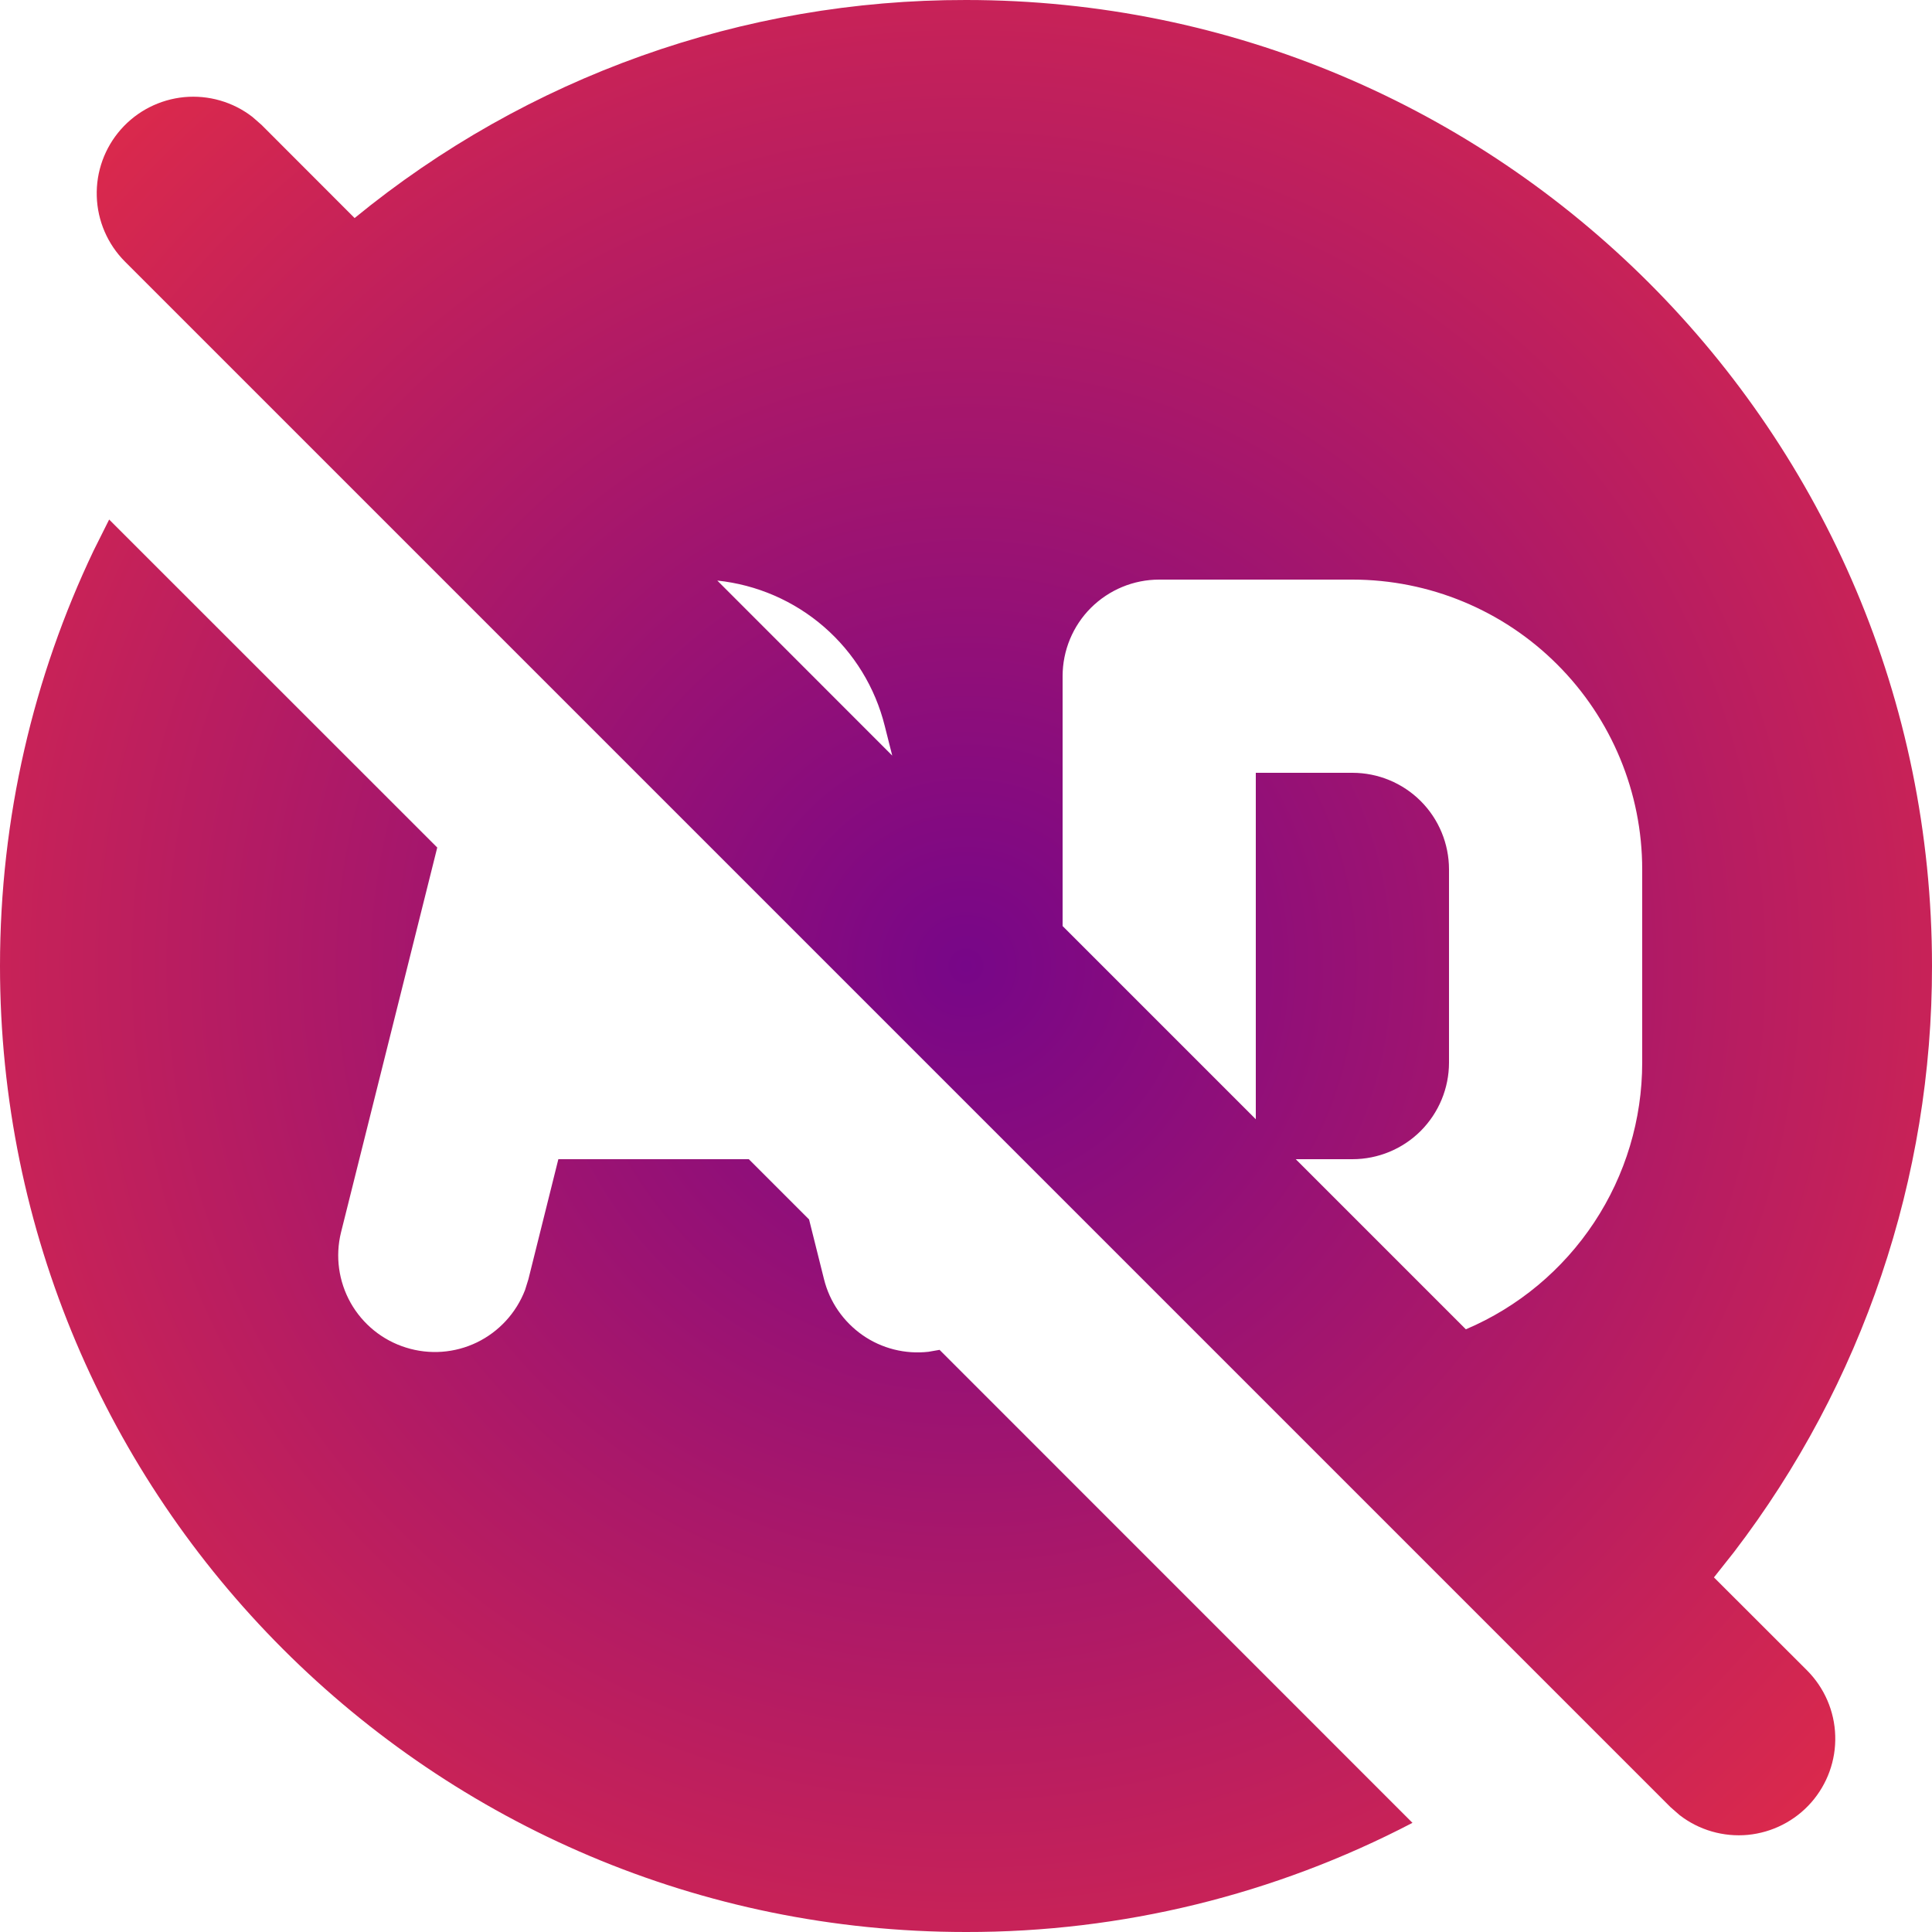 <svg width="22" height="22" viewBox="0 0 22 22" fill="none" xmlns="http://www.w3.org/2000/svg">
<path d="M1.243 5.916L4.979 9.651L3.883 14.034C3.816 14.306 3.856 14.592 3.993 14.836C4.131 15.08 4.356 15.262 4.623 15.345C4.89 15.429 5.179 15.408 5.431 15.286C5.682 15.164 5.878 14.951 5.979 14.689L6.017 14.567L6.358 13.2H8.527L9.213 13.886L9.383 14.566C9.447 14.825 9.604 15.051 9.823 15.204C10.041 15.356 10.308 15.423 10.573 15.393L10.699 15.371L16.084 20.757C14.515 21.576 12.77 22.003 11 22C4.925 22 0 17.075 0 11C0 9.306 0.383 7.703 1.066 6.27L1.243 5.916ZM11 -2.68805e-06C17.075 -2.68805e-06 22 4.925 22 11C22.003 13.412 21.211 15.758 19.745 17.674L19.517 17.962L20.578 19.022C20.775 19.22 20.89 19.486 20.898 19.765C20.907 20.045 20.808 20.317 20.624 20.526C20.439 20.736 20.181 20.867 19.903 20.894C19.625 20.92 19.347 20.84 19.126 20.669L19.022 20.578L1.422 2.978C1.225 2.78 1.11 2.514 1.102 2.235C1.093 1.955 1.192 1.683 1.376 1.474C1.561 1.264 1.819 1.133 2.097 1.106C2.375 1.08 2.653 1.16 2.874 1.331L2.978 1.422L4.038 2.483C6.001 0.874 8.462 -0.004 11 -2.68805e-06ZM15.4 6.6H13.2C12.908 6.6 12.629 6.716 12.422 6.922C12.216 7.128 12.1 7.408 12.1 7.7V10.545L14.3 12.745V8.8H15.4C15.692 8.8 15.972 8.916 16.178 9.122C16.384 9.328 16.5 9.608 16.5 9.9V12.1C16.5 12.392 16.384 12.671 16.178 12.878C15.972 13.084 15.692 13.2 15.4 13.2H14.755L16.692 15.137C17.288 14.884 17.796 14.46 18.153 13.92C18.51 13.38 18.7 12.747 18.7 12.1V9.9C18.7 9.025 18.352 8.185 17.733 7.567C17.115 6.948 16.275 6.6 15.4 6.6ZM8.168 6.611L10.16 8.604L10.075 8.267C9.966 7.828 9.724 7.434 9.383 7.138C9.042 6.842 8.617 6.658 8.168 6.611Z" fill="url(#paint0_radial_1031_373)"/>
<defs>
<radialGradient id="paint0_radial_1031_373" cx="0" cy="0" r="1" gradientUnits="userSpaceOnUse" gradientTransform="translate(11 11) rotate(90) scale(18.7 18.7)">
<stop stop-color="#770688"/>
<stop offset="1" stop-color="#FF3636"/>
</radialGradient>
</defs>
</svg>
